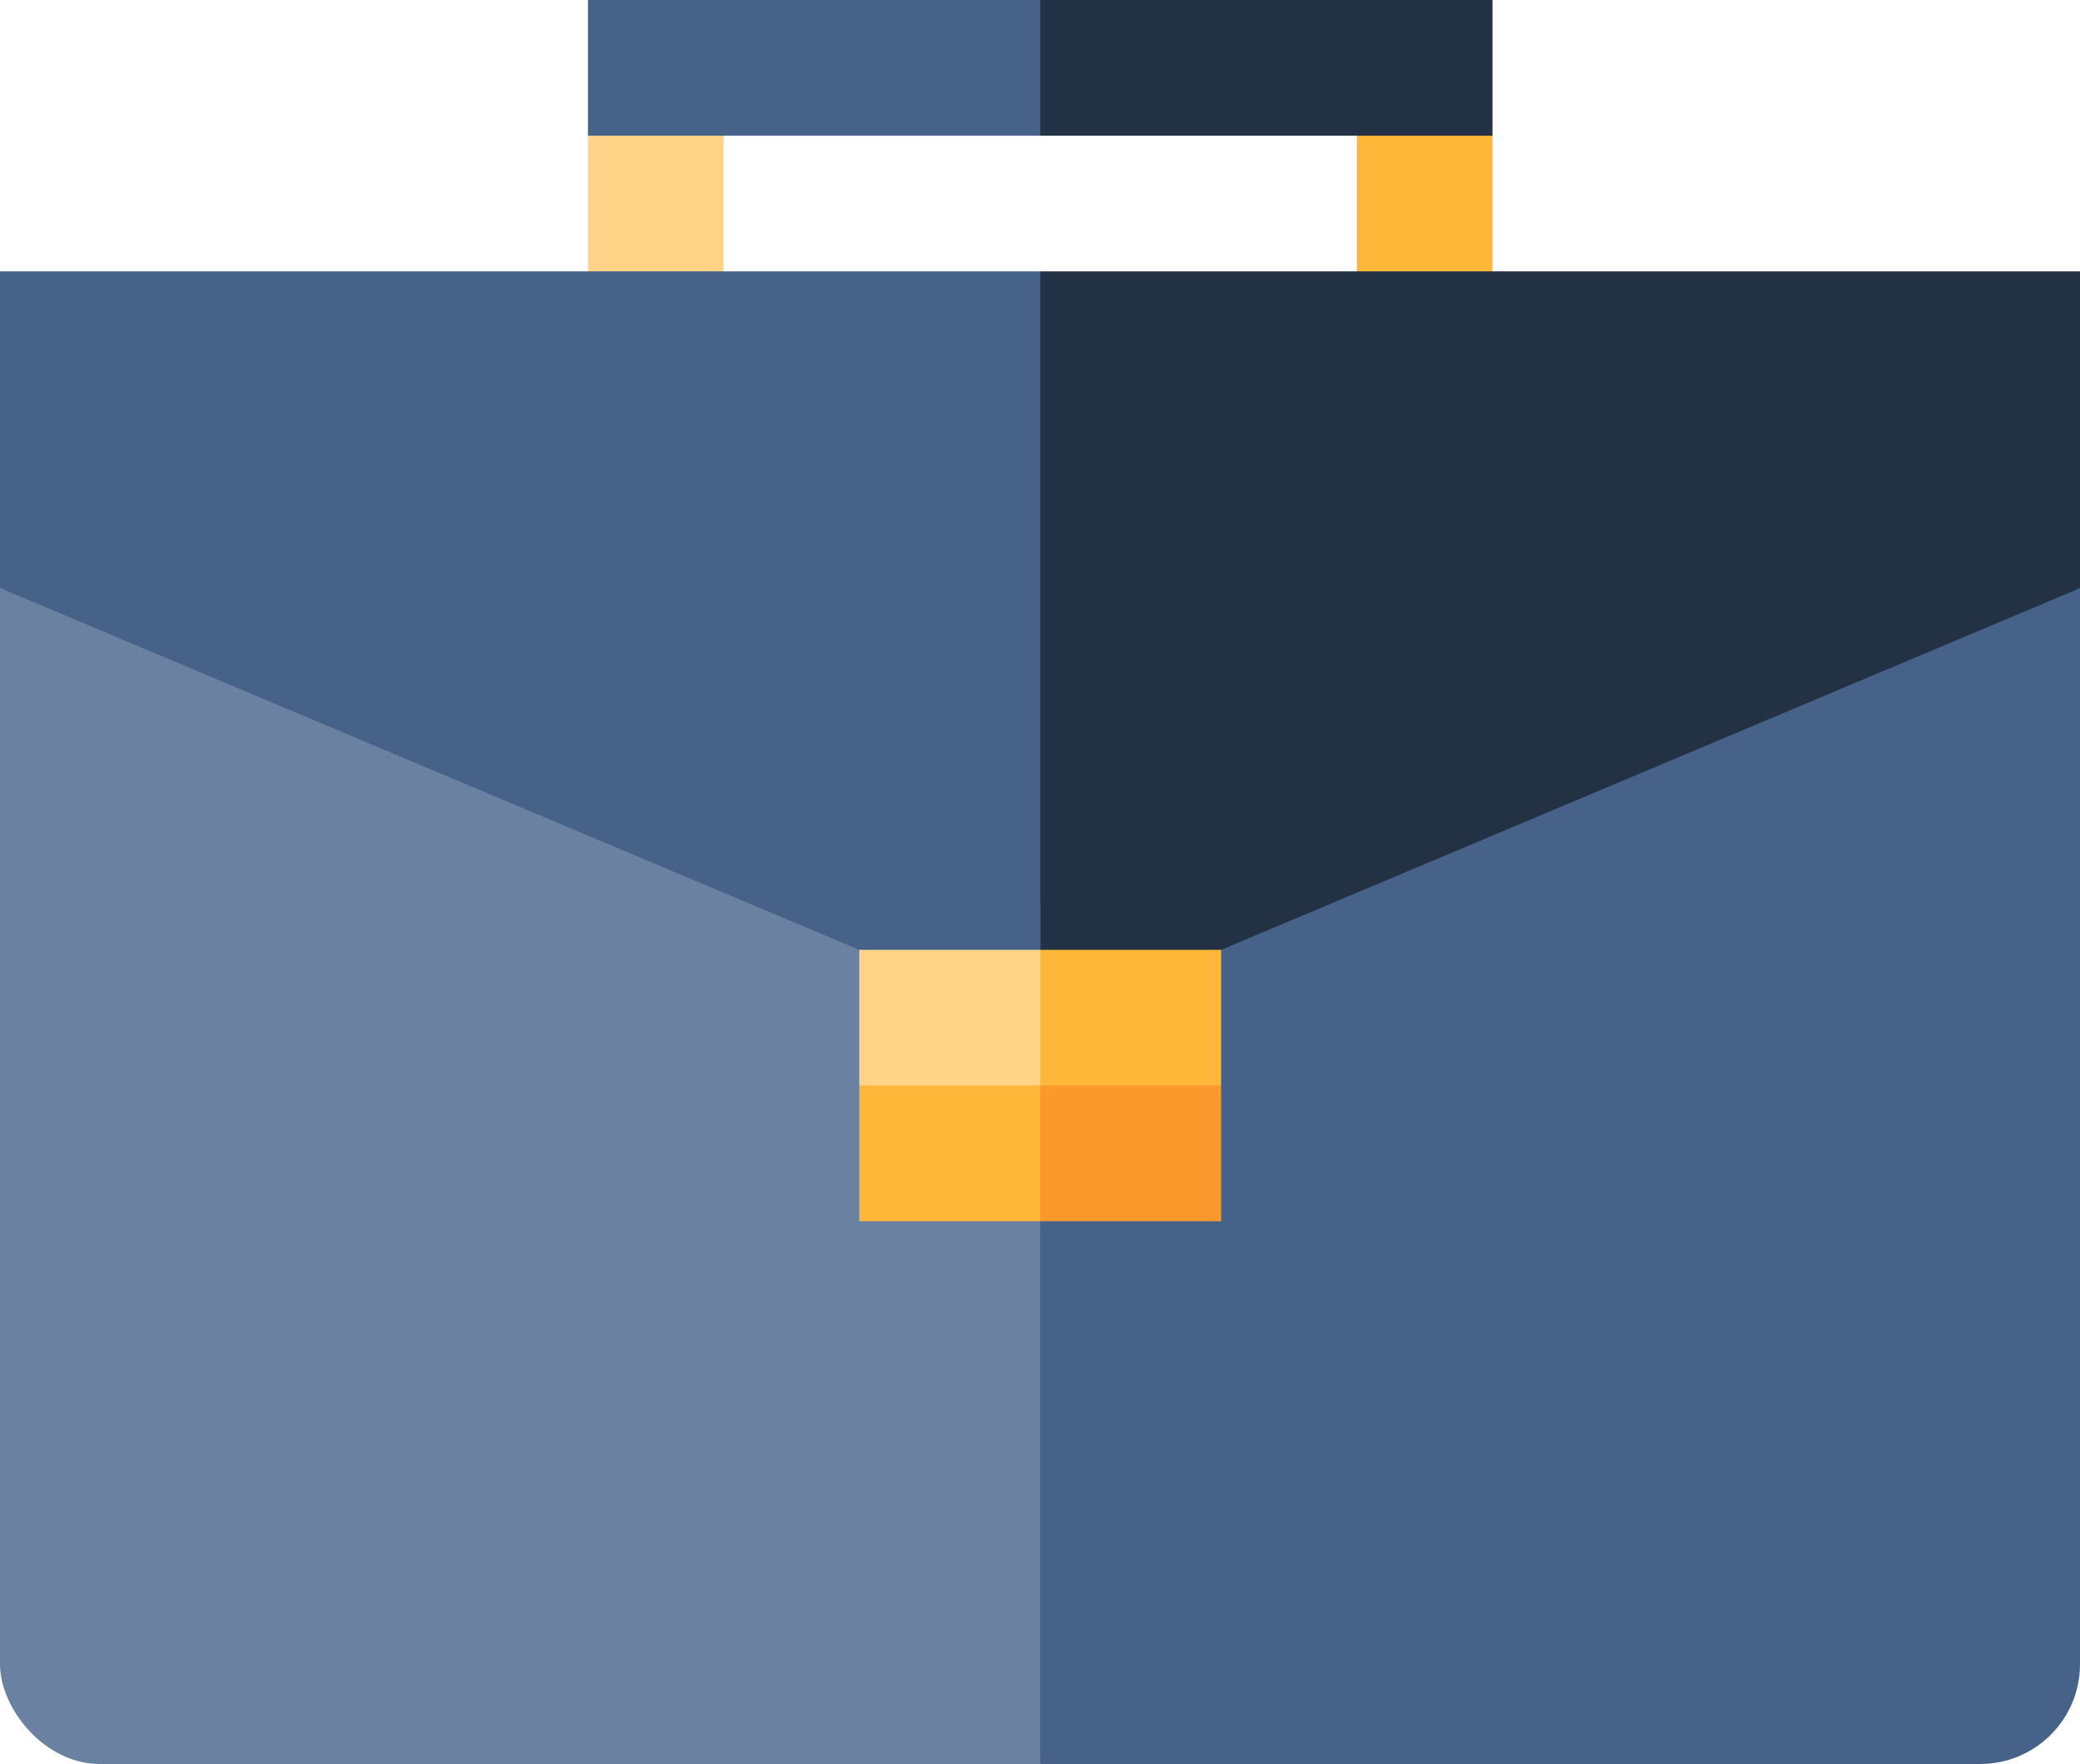 <svg width="250" height="212" viewBox="0 0 250 212" fill="none" xmlns="http://www.w3.org/2000/svg">
<g clip-path="url(#clip0_27_5258)">
<path d="M86.974 38.051H70.667V16.308L86.974 10.872V38.051Z" fill="#FFD488"/>
<path d="M179.385 38.051H163.077V10.872L179.385 16.308V38.051Z" fill="#FFB739"/>
<path d="M125.026 0L114.154 8.154L125.026 16.308H179.385V0H125.026Z" fill="#233145"/>
<path d="M125.026 0H70.667V16.308H125.026V0Z" fill="#466289"/>
<path d="M114.154 108.718L125.026 212H250.051V70.667L114.154 108.718Z" fill="#466289"/>
<path d="M250.051 32.615V70.667L146.769 114.154L114.154 119.59L125.026 32.615H250.051Z" fill="#233145"/>
<path d="M0 70.667V212H125.026V108.718L0 70.667Z" fill="#6B81A1"/>
<path d="M125.026 32.615V119.59L103.282 114.154L0 70.667V32.615H125.026Z" fill="#466289"/>
<path d="M146.769 130.462V146.769H125.026L119.59 130.462L132.364 125.026L146.769 130.462Z" fill="#FB992D"/>
<path d="M146.769 114.154V130.462H119.59L125.026 114.154H146.769Z" fill="#FFB739"/>
<path d="M125.026 130.462V146.769H103.282V130.462L114.154 125.026L125.026 130.462Z" fill="#FFB739"/>
<path d="M125.026 114.154H103.282V130.462H125.026V114.154Z" fill="#FFD488"/>
</g>
<defs>
<clipPath id="clip0_27_5258">
<rect width="250" height="212" rx="12" fill="white"/>
</clipPath>
</defs>
</svg>
